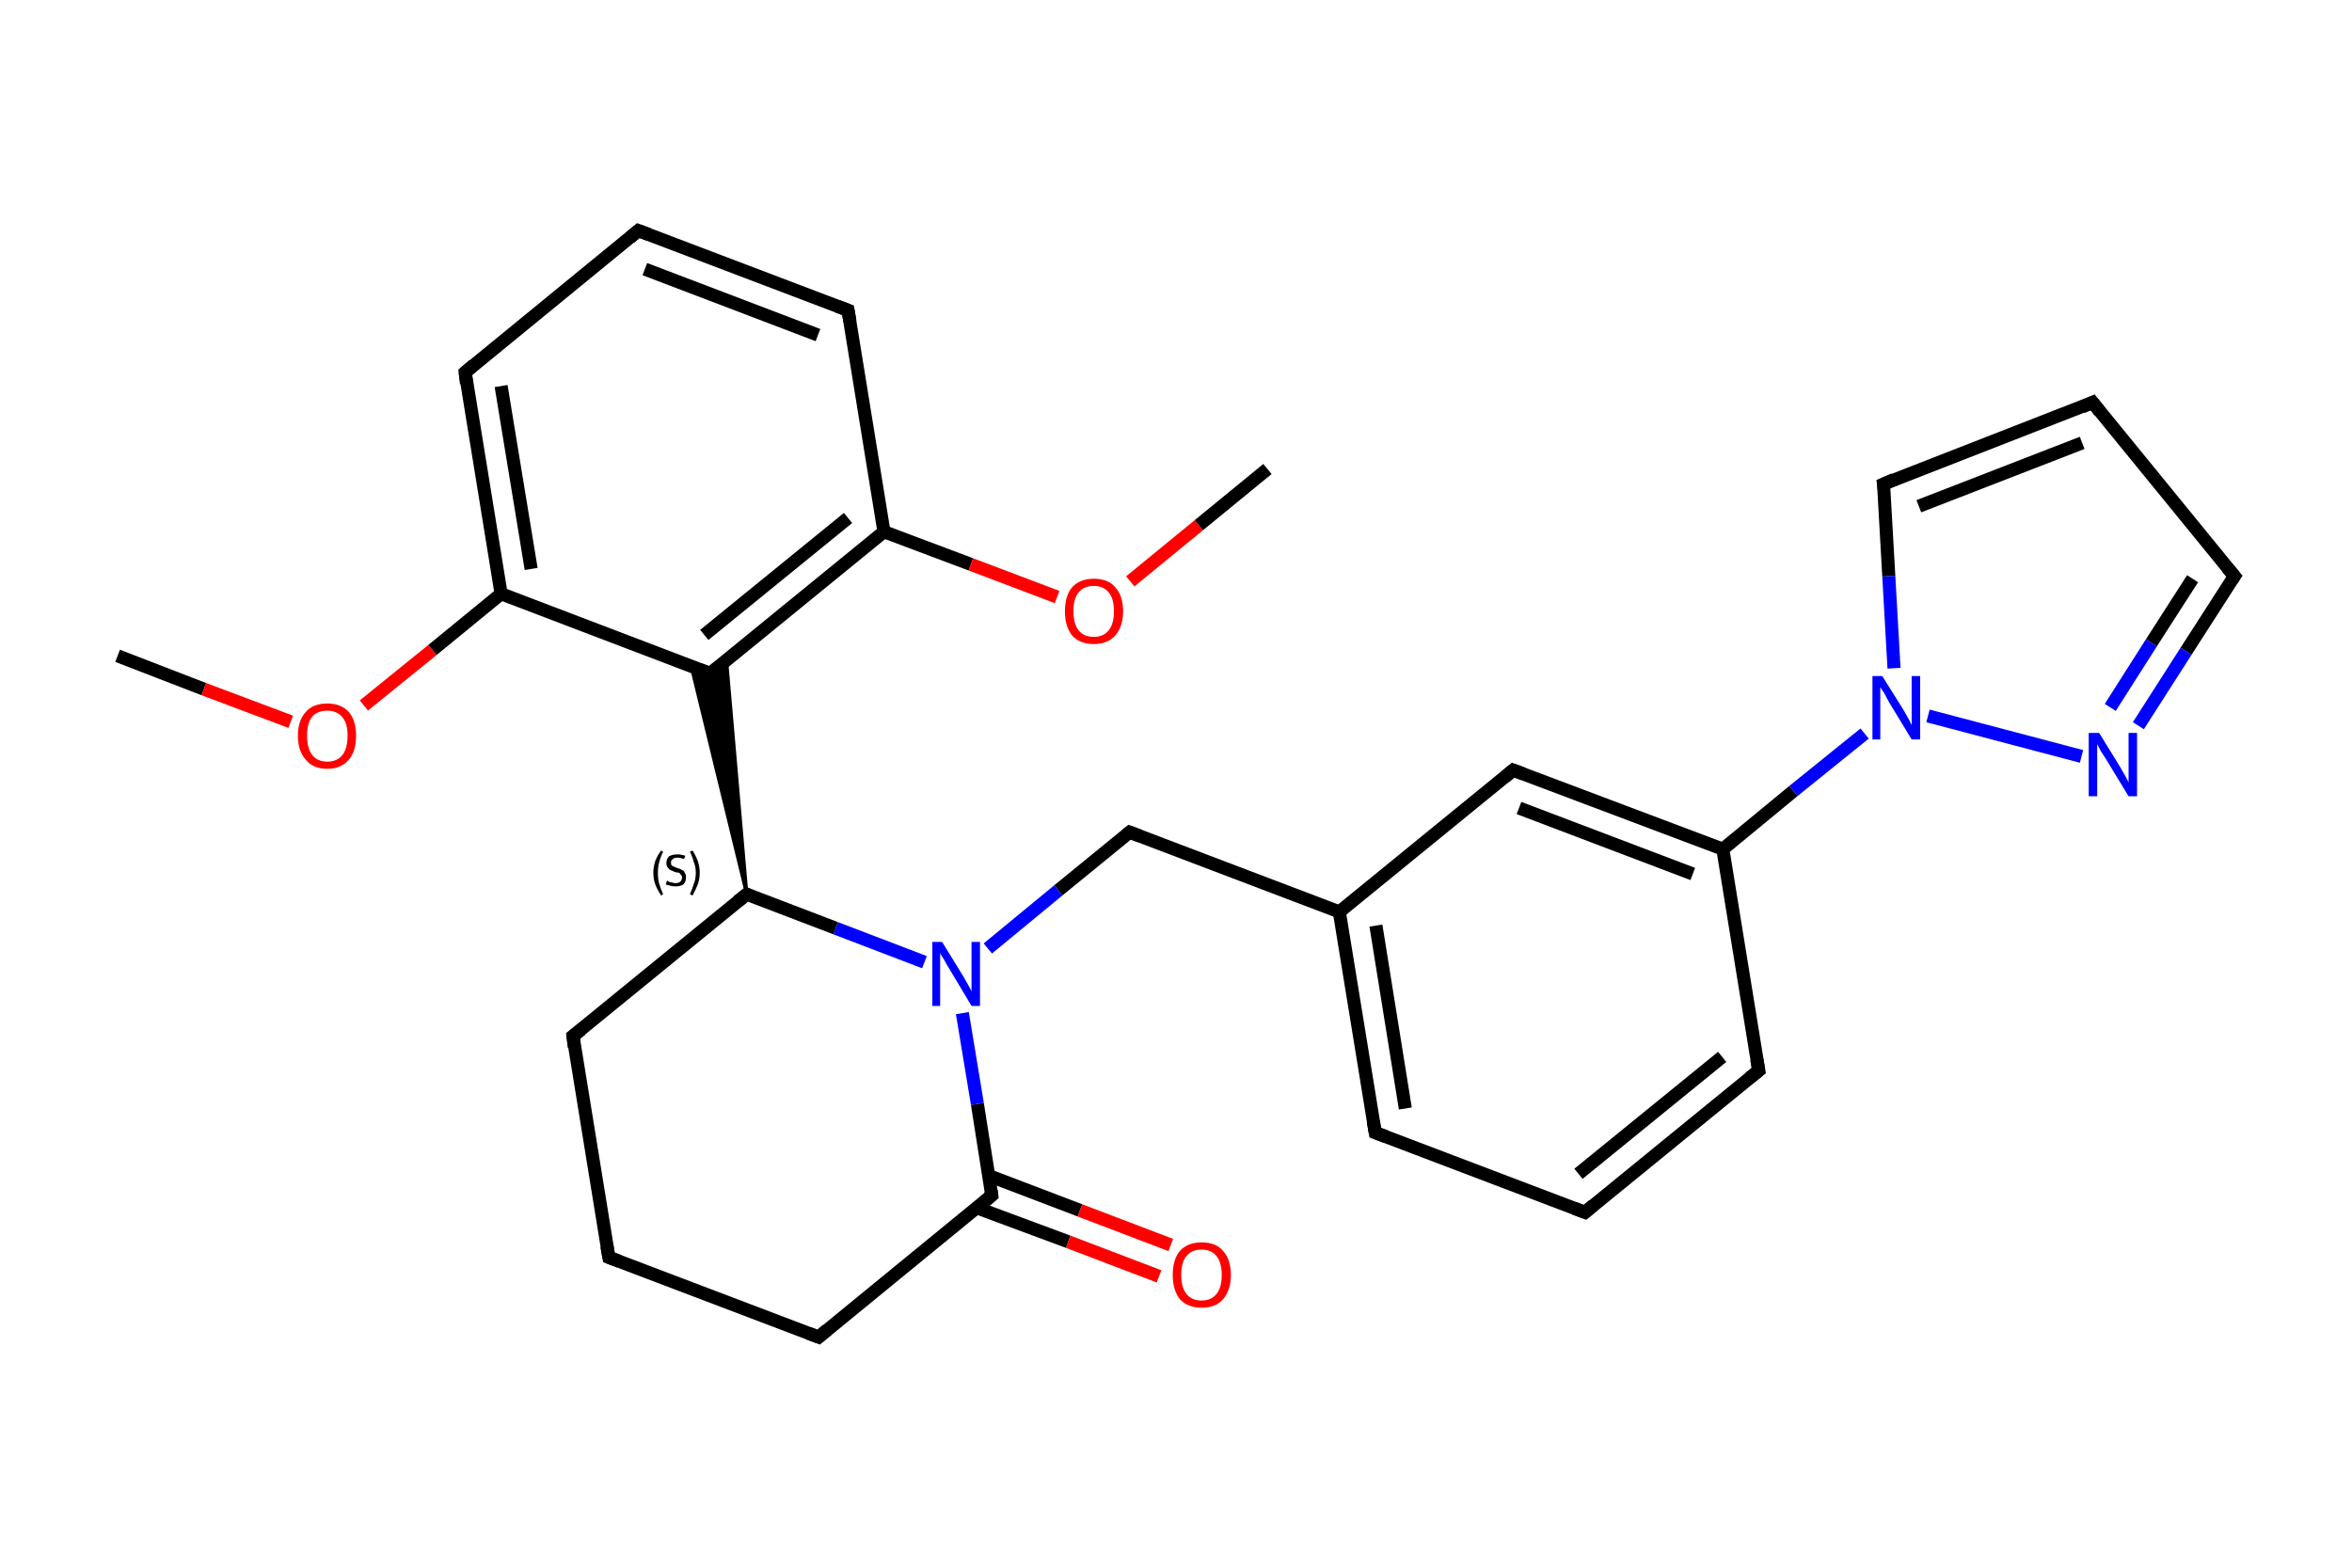 <?xml version='1.0' encoding='iso-8859-1'?>
<svg version='1.1' baseProfile='full'
              xmlns='http://www.w3.org/2000/svg'
                      xmlns:rdkit='http://www.rdkit.org/xml'
                      xmlns:xlink='http://www.w3.org/1999/xlink'
                  xml:space='preserve'
width='360px' height='240px' viewBox='0 0 360 240'>
<!-- END OF HEADER -->
<rect style='opacity:1.0;fill:#FFFFFF;stroke:none' width='360.0' height='240.0' x='0.0' y='0.0'> </rect>
<path class='bond-0 atom-0 atom-1' d='M 18.0,100.4 L 31.2,105.5' style='fill:none;fill-rule:evenodd;stroke:#000000;stroke-width:2.0px;stroke-linecap:butt;stroke-linejoin:miter;stroke-opacity:1' />
<path class='bond-0 atom-0 atom-1' d='M 31.2,105.5 L 44.5,110.5' style='fill:none;fill-rule:evenodd;stroke:#FF0000;stroke-width:2.0px;stroke-linecap:butt;stroke-linejoin:miter;stroke-opacity:1' />
<path class='bond-1 atom-1 atom-2' d='M 55.7,108.0 L 66.2,99.5' style='fill:none;fill-rule:evenodd;stroke:#FF0000;stroke-width:2.0px;stroke-linecap:butt;stroke-linejoin:miter;stroke-opacity:1' />
<path class='bond-1 atom-1 atom-2' d='M 66.2,99.5 L 76.7,90.9' style='fill:none;fill-rule:evenodd;stroke:#000000;stroke-width:2.0px;stroke-linecap:butt;stroke-linejoin:miter;stroke-opacity:1' />
<path class='bond-2 atom-2 atom-3' d='M 76.7,90.9 L 71.2,57.0' style='fill:none;fill-rule:evenodd;stroke:#000000;stroke-width:2.0px;stroke-linecap:butt;stroke-linejoin:miter;stroke-opacity:1' />
<path class='bond-2 atom-2 atom-3' d='M 81.3,87.1 L 76.7,59.1' style='fill:none;fill-rule:evenodd;stroke:#000000;stroke-width:2.0px;stroke-linecap:butt;stroke-linejoin:miter;stroke-opacity:1' />
<path class='bond-3 atom-3 atom-4' d='M 71.2,57.0 L 97.7,35.3' style='fill:none;fill-rule:evenodd;stroke:#000000;stroke-width:2.0px;stroke-linecap:butt;stroke-linejoin:miter;stroke-opacity:1' />
<path class='bond-4 atom-4 atom-5' d='M 97.7,35.3 L 129.8,47.5' style='fill:none;fill-rule:evenodd;stroke:#000000;stroke-width:2.0px;stroke-linecap:butt;stroke-linejoin:miter;stroke-opacity:1' />
<path class='bond-4 atom-4 atom-5' d='M 98.7,41.2 L 125.2,51.3' style='fill:none;fill-rule:evenodd;stroke:#000000;stroke-width:2.0px;stroke-linecap:butt;stroke-linejoin:miter;stroke-opacity:1' />
<path class='bond-5 atom-5 atom-6' d='M 129.8,47.5 L 135.3,81.4' style='fill:none;fill-rule:evenodd;stroke:#000000;stroke-width:2.0px;stroke-linecap:butt;stroke-linejoin:miter;stroke-opacity:1' />
<path class='bond-6 atom-6 atom-7' d='M 135.3,81.4 L 148.6,86.4' style='fill:none;fill-rule:evenodd;stroke:#000000;stroke-width:2.0px;stroke-linecap:butt;stroke-linejoin:miter;stroke-opacity:1' />
<path class='bond-6 atom-6 atom-7' d='M 148.6,86.4 L 161.8,91.4' style='fill:none;fill-rule:evenodd;stroke:#FF0000;stroke-width:2.0px;stroke-linecap:butt;stroke-linejoin:miter;stroke-opacity:1' />
<path class='bond-7 atom-7 atom-8' d='M 173.0,89.0 L 183.5,80.4' style='fill:none;fill-rule:evenodd;stroke:#FF0000;stroke-width:2.0px;stroke-linecap:butt;stroke-linejoin:miter;stroke-opacity:1' />
<path class='bond-7 atom-7 atom-8' d='M 183.5,80.4 L 194.0,71.8' style='fill:none;fill-rule:evenodd;stroke:#000000;stroke-width:2.0px;stroke-linecap:butt;stroke-linejoin:miter;stroke-opacity:1' />
<path class='bond-8 atom-6 atom-9' d='M 135.3,81.4 L 108.7,103.1' style='fill:none;fill-rule:evenodd;stroke:#000000;stroke-width:2.0px;stroke-linecap:butt;stroke-linejoin:miter;stroke-opacity:1' />
<path class='bond-8 atom-6 atom-9' d='M 129.8,79.3 L 107.8,97.2' style='fill:none;fill-rule:evenodd;stroke:#000000;stroke-width:2.0px;stroke-linecap:butt;stroke-linejoin:miter;stroke-opacity:1' />
<path class='bond-9 atom-10 atom-9' d='M 114.3,136.9 L 105.8,102.0 L 108.7,103.1 Z' style='fill:#000000;fill-rule:evenodd;fill-opacity:1;stroke:#000000;stroke-width:0.5px;stroke-linecap:butt;stroke-linejoin:miter;stroke-opacity:1;' />
<path class='bond-9 atom-10 atom-9' d='M 114.3,136.9 L 108.7,103.1 L 111.2,101.1 Z' style='fill:#000000;fill-rule:evenodd;fill-opacity:1;stroke:#000000;stroke-width:0.5px;stroke-linecap:butt;stroke-linejoin:miter;stroke-opacity:1;' />
<path class='bond-10 atom-10 atom-11' d='M 114.3,136.9 L 87.7,158.6' style='fill:none;fill-rule:evenodd;stroke:#000000;stroke-width:2.0px;stroke-linecap:butt;stroke-linejoin:miter;stroke-opacity:1' />
<path class='bond-11 atom-11 atom-12' d='M 87.7,158.6 L 93.2,192.5' style='fill:none;fill-rule:evenodd;stroke:#000000;stroke-width:2.0px;stroke-linecap:butt;stroke-linejoin:miter;stroke-opacity:1' />
<path class='bond-12 atom-12 atom-13' d='M 93.2,192.5 L 125.3,204.7' style='fill:none;fill-rule:evenodd;stroke:#000000;stroke-width:2.0px;stroke-linecap:butt;stroke-linejoin:miter;stroke-opacity:1' />
<path class='bond-13 atom-13 atom-14' d='M 125.3,204.7 L 151.8,183.0' style='fill:none;fill-rule:evenodd;stroke:#000000;stroke-width:2.0px;stroke-linecap:butt;stroke-linejoin:miter;stroke-opacity:1' />
<path class='bond-14 atom-14 atom-15' d='M 149.5,184.9 L 163.5,190.1' style='fill:none;fill-rule:evenodd;stroke:#000000;stroke-width:2.0px;stroke-linecap:butt;stroke-linejoin:miter;stroke-opacity:1' />
<path class='bond-14 atom-14 atom-15' d='M 163.5,190.1 L 177.4,195.4' style='fill:none;fill-rule:evenodd;stroke:#FF0000;stroke-width:2.0px;stroke-linecap:butt;stroke-linejoin:miter;stroke-opacity:1' />
<path class='bond-14 atom-14 atom-15' d='M 151.4,180.0 L 165.3,185.3' style='fill:none;fill-rule:evenodd;stroke:#000000;stroke-width:2.0px;stroke-linecap:butt;stroke-linejoin:miter;stroke-opacity:1' />
<path class='bond-14 atom-14 atom-15' d='M 165.3,185.3 L 179.2,190.6' style='fill:none;fill-rule:evenodd;stroke:#FF0000;stroke-width:2.0px;stroke-linecap:butt;stroke-linejoin:miter;stroke-opacity:1' />
<path class='bond-15 atom-14 atom-16' d='M 151.8,183.0 L 149.6,169.0' style='fill:none;fill-rule:evenodd;stroke:#000000;stroke-width:2.0px;stroke-linecap:butt;stroke-linejoin:miter;stroke-opacity:1' />
<path class='bond-15 atom-14 atom-16' d='M 149.6,169.0 L 147.3,155.1' style='fill:none;fill-rule:evenodd;stroke:#0000FF;stroke-width:2.0px;stroke-linecap:butt;stroke-linejoin:miter;stroke-opacity:1' />
<path class='bond-16 atom-16 atom-17' d='M 151.2,145.2 L 162.0,136.3' style='fill:none;fill-rule:evenodd;stroke:#0000FF;stroke-width:2.0px;stroke-linecap:butt;stroke-linejoin:miter;stroke-opacity:1' />
<path class='bond-16 atom-16 atom-17' d='M 162.0,136.3 L 172.9,127.4' style='fill:none;fill-rule:evenodd;stroke:#000000;stroke-width:2.0px;stroke-linecap:butt;stroke-linejoin:miter;stroke-opacity:1' />
<path class='bond-17 atom-17 atom-18' d='M 172.9,127.4 L 205.0,139.6' style='fill:none;fill-rule:evenodd;stroke:#000000;stroke-width:2.0px;stroke-linecap:butt;stroke-linejoin:miter;stroke-opacity:1' />
<path class='bond-18 atom-18 atom-19' d='M 205.0,139.6 L 210.5,173.4' style='fill:none;fill-rule:evenodd;stroke:#000000;stroke-width:2.0px;stroke-linecap:butt;stroke-linejoin:miter;stroke-opacity:1' />
<path class='bond-18 atom-18 atom-19' d='M 210.6,141.7 L 215.1,169.7' style='fill:none;fill-rule:evenodd;stroke:#000000;stroke-width:2.0px;stroke-linecap:butt;stroke-linejoin:miter;stroke-opacity:1' />
<path class='bond-19 atom-19 atom-20' d='M 210.5,173.4 L 242.6,185.6' style='fill:none;fill-rule:evenodd;stroke:#000000;stroke-width:2.0px;stroke-linecap:butt;stroke-linejoin:miter;stroke-opacity:1' />
<path class='bond-20 atom-20 atom-21' d='M 242.6,185.6 L 269.2,163.9' style='fill:none;fill-rule:evenodd;stroke:#000000;stroke-width:2.0px;stroke-linecap:butt;stroke-linejoin:miter;stroke-opacity:1' />
<path class='bond-20 atom-20 atom-21' d='M 241.6,179.7 L 263.6,161.8' style='fill:none;fill-rule:evenodd;stroke:#000000;stroke-width:2.0px;stroke-linecap:butt;stroke-linejoin:miter;stroke-opacity:1' />
<path class='bond-21 atom-21 atom-22' d='M 269.2,163.9 L 263.7,130.0' style='fill:none;fill-rule:evenodd;stroke:#000000;stroke-width:2.0px;stroke-linecap:butt;stroke-linejoin:miter;stroke-opacity:1' />
<path class='bond-22 atom-22 atom-23' d='M 263.7,130.0 L 274.5,121.1' style='fill:none;fill-rule:evenodd;stroke:#000000;stroke-width:2.0px;stroke-linecap:butt;stroke-linejoin:miter;stroke-opacity:1' />
<path class='bond-22 atom-22 atom-23' d='M 274.5,121.1 L 285.4,112.3' style='fill:none;fill-rule:evenodd;stroke:#0000FF;stroke-width:2.0px;stroke-linecap:butt;stroke-linejoin:miter;stroke-opacity:1' />
<path class='bond-23 atom-23 atom-24' d='M 289.9,102.3 L 289.1,88.2' style='fill:none;fill-rule:evenodd;stroke:#0000FF;stroke-width:2.0px;stroke-linecap:butt;stroke-linejoin:miter;stroke-opacity:1' />
<path class='bond-23 atom-23 atom-24' d='M 289.1,88.2 L 288.3,74.1' style='fill:none;fill-rule:evenodd;stroke:#000000;stroke-width:2.0px;stroke-linecap:butt;stroke-linejoin:miter;stroke-opacity:1' />
<path class='bond-24 atom-24 atom-25' d='M 288.3,74.1 L 320.3,61.6' style='fill:none;fill-rule:evenodd;stroke:#000000;stroke-width:2.0px;stroke-linecap:butt;stroke-linejoin:miter;stroke-opacity:1' />
<path class='bond-24 atom-24 atom-25' d='M 293.7,77.5 L 318.7,67.8' style='fill:none;fill-rule:evenodd;stroke:#000000;stroke-width:2.0px;stroke-linecap:butt;stroke-linejoin:miter;stroke-opacity:1' />
<path class='bond-25 atom-25 atom-26' d='M 320.3,61.6 L 342.0,88.2' style='fill:none;fill-rule:evenodd;stroke:#000000;stroke-width:2.0px;stroke-linecap:butt;stroke-linejoin:miter;stroke-opacity:1' />
<path class='bond-26 atom-26 atom-27' d='M 342.0,88.2 L 334.6,99.7' style='fill:none;fill-rule:evenodd;stroke:#000000;stroke-width:2.0px;stroke-linecap:butt;stroke-linejoin:miter;stroke-opacity:1' />
<path class='bond-26 atom-26 atom-27' d='M 334.6,99.7 L 327.3,111.1' style='fill:none;fill-rule:evenodd;stroke:#0000FF;stroke-width:2.0px;stroke-linecap:butt;stroke-linejoin:miter;stroke-opacity:1' />
<path class='bond-26 atom-26 atom-27' d='M 335.6,88.6 L 329.3,98.4' style='fill:none;fill-rule:evenodd;stroke:#000000;stroke-width:2.0px;stroke-linecap:butt;stroke-linejoin:miter;stroke-opacity:1' />
<path class='bond-26 atom-26 atom-27' d='M 329.3,98.4 L 323.0,108.3' style='fill:none;fill-rule:evenodd;stroke:#0000FF;stroke-width:2.0px;stroke-linecap:butt;stroke-linejoin:miter;stroke-opacity:1' />
<path class='bond-27 atom-22 atom-28' d='M 263.7,130.0 L 231.6,117.9' style='fill:none;fill-rule:evenodd;stroke:#000000;stroke-width:2.0px;stroke-linecap:butt;stroke-linejoin:miter;stroke-opacity:1' />
<path class='bond-27 atom-22 atom-28' d='M 259.1,133.8 L 232.5,123.7' style='fill:none;fill-rule:evenodd;stroke:#000000;stroke-width:2.0px;stroke-linecap:butt;stroke-linejoin:miter;stroke-opacity:1' />
<path class='bond-28 atom-9 atom-2' d='M 108.7,103.1 L 76.7,90.9' style='fill:none;fill-rule:evenodd;stroke:#000000;stroke-width:2.0px;stroke-linecap:butt;stroke-linejoin:miter;stroke-opacity:1' />
<path class='bond-29 atom-16 atom-10' d='M 141.5,147.3 L 127.9,142.1' style='fill:none;fill-rule:evenodd;stroke:#0000FF;stroke-width:2.0px;stroke-linecap:butt;stroke-linejoin:miter;stroke-opacity:1' />
<path class='bond-29 atom-16 atom-10' d='M 127.9,142.1 L 114.3,136.9' style='fill:none;fill-rule:evenodd;stroke:#000000;stroke-width:2.0px;stroke-linecap:butt;stroke-linejoin:miter;stroke-opacity:1' />
<path class='bond-30 atom-28 atom-18' d='M 231.6,117.9 L 205.0,139.6' style='fill:none;fill-rule:evenodd;stroke:#000000;stroke-width:2.0px;stroke-linecap:butt;stroke-linejoin:miter;stroke-opacity:1' />
<path class='bond-31 atom-27 atom-23' d='M 318.6,115.8 L 295.1,109.6' style='fill:none;fill-rule:evenodd;stroke:#0000FF;stroke-width:2.0px;stroke-linecap:butt;stroke-linejoin:miter;stroke-opacity:1' />
<path d='M 71.4,58.7 L 71.2,57.0 L 72.5,55.9' style='fill:none;stroke:#000000;stroke-width:2.0px;stroke-linecap:butt;stroke-linejoin:miter;stroke-opacity:1;' />
<path d='M 96.4,36.4 L 97.7,35.3 L 99.3,35.9' style='fill:none;stroke:#000000;stroke-width:2.0px;stroke-linecap:butt;stroke-linejoin:miter;stroke-opacity:1;' />
<path d='M 128.2,46.9 L 129.8,47.5 L 130.1,49.2' style='fill:none;stroke:#000000;stroke-width:2.0px;stroke-linecap:butt;stroke-linejoin:miter;stroke-opacity:1;' />
<path d='M 110.1,102.0 L 108.7,103.1 L 107.1,102.5' style='fill:none;stroke:#000000;stroke-width:2.0px;stroke-linecap:butt;stroke-linejoin:miter;stroke-opacity:1;' />
<path d='M 112.9,138.0 L 114.3,136.9 L 114.9,137.2' style='fill:none;stroke:#000000;stroke-width:2.0px;stroke-linecap:butt;stroke-linejoin:miter;stroke-opacity:1;' />
<path d='M 89.0,157.6 L 87.7,158.6 L 87.9,160.3' style='fill:none;stroke:#000000;stroke-width:2.0px;stroke-linecap:butt;stroke-linejoin:miter;stroke-opacity:1;' />
<path d='M 92.9,190.8 L 93.2,192.5 L 94.8,193.1' style='fill:none;stroke:#000000;stroke-width:2.0px;stroke-linecap:butt;stroke-linejoin:miter;stroke-opacity:1;' />
<path d='M 123.7,204.1 L 125.3,204.7 L 126.6,203.6' style='fill:none;stroke:#000000;stroke-width:2.0px;stroke-linecap:butt;stroke-linejoin:miter;stroke-opacity:1;' />
<path d='M 150.5,184.1 L 151.8,183.0 L 151.7,182.3' style='fill:none;stroke:#000000;stroke-width:2.0px;stroke-linecap:butt;stroke-linejoin:miter;stroke-opacity:1;' />
<path d='M 172.4,127.8 L 172.9,127.4 L 174.5,128.0' style='fill:none;stroke:#000000;stroke-width:2.0px;stroke-linecap:butt;stroke-linejoin:miter;stroke-opacity:1;' />
<path d='M 210.2,171.7 L 210.5,173.4 L 212.1,174.0' style='fill:none;stroke:#000000;stroke-width:2.0px;stroke-linecap:butt;stroke-linejoin:miter;stroke-opacity:1;' />
<path d='M 241.0,185.0 L 242.6,185.6 L 243.9,184.5' style='fill:none;stroke:#000000;stroke-width:2.0px;stroke-linecap:butt;stroke-linejoin:miter;stroke-opacity:1;' />
<path d='M 267.8,165.0 L 269.2,163.9 L 268.9,162.2' style='fill:none;stroke:#000000;stroke-width:2.0px;stroke-linecap:butt;stroke-linejoin:miter;stroke-opacity:1;' />
<path d='M 288.4,74.8 L 288.3,74.1 L 289.9,73.4' style='fill:none;stroke:#000000;stroke-width:2.0px;stroke-linecap:butt;stroke-linejoin:miter;stroke-opacity:1;' />
<path d='M 318.7,62.3 L 320.3,61.6 L 321.4,63.0' style='fill:none;stroke:#000000;stroke-width:2.0px;stroke-linecap:butt;stroke-linejoin:miter;stroke-opacity:1;' />
<path d='M 340.9,86.9 L 342.0,88.2 L 341.6,88.8' style='fill:none;stroke:#000000;stroke-width:2.0px;stroke-linecap:butt;stroke-linejoin:miter;stroke-opacity:1;' />
<path d='M 233.2,118.5 L 231.6,117.9 L 230.3,119.0' style='fill:none;stroke:#000000;stroke-width:2.0px;stroke-linecap:butt;stroke-linejoin:miter;stroke-opacity:1;' />
<path class='atom-1' d='M 45.6 112.6
Q 45.6 110.3, 46.8 109.0
Q 47.9 107.7, 50.1 107.7
Q 52.2 107.7, 53.4 109.0
Q 54.5 110.3, 54.5 112.6
Q 54.5 115.0, 53.4 116.3
Q 52.2 117.7, 50.1 117.7
Q 47.9 117.7, 46.8 116.3
Q 45.6 115.0, 45.6 112.6
M 50.1 116.6
Q 51.6 116.6, 52.4 115.6
Q 53.2 114.6, 53.2 112.6
Q 53.2 110.7, 52.4 109.8
Q 51.6 108.8, 50.1 108.8
Q 48.6 108.8, 47.8 109.7
Q 47.0 110.7, 47.0 112.6
Q 47.0 114.6, 47.8 115.6
Q 48.6 116.6, 50.1 116.6
' fill='#FF0000'/>
<path class='atom-7' d='M 163.0 93.6
Q 163.0 91.2, 164.1 89.9
Q 165.3 88.6, 167.4 88.6
Q 169.6 88.6, 170.7 89.9
Q 171.9 91.2, 171.9 93.6
Q 171.9 95.9, 170.7 97.3
Q 169.5 98.6, 167.4 98.6
Q 165.3 98.6, 164.1 97.3
Q 163.0 95.9, 163.0 93.6
M 167.4 97.5
Q 168.9 97.5, 169.7 96.5
Q 170.5 95.5, 170.5 93.6
Q 170.5 91.6, 169.7 90.7
Q 168.9 89.7, 167.4 89.7
Q 165.9 89.7, 165.1 90.7
Q 164.3 91.6, 164.3 93.6
Q 164.3 95.5, 165.1 96.5
Q 165.9 97.5, 167.4 97.5
' fill='#FF0000'/>
<path class='atom-15' d='M 179.5 195.2
Q 179.5 192.8, 180.6 191.5
Q 181.8 190.2, 183.9 190.2
Q 186.1 190.2, 187.2 191.5
Q 188.4 192.8, 188.4 195.2
Q 188.4 197.5, 187.2 198.9
Q 186.1 200.2, 183.9 200.2
Q 181.8 200.2, 180.6 198.9
Q 179.5 197.5, 179.5 195.2
M 183.9 199.1
Q 185.4 199.1, 186.2 198.1
Q 187.0 197.1, 187.0 195.2
Q 187.0 193.3, 186.2 192.3
Q 185.4 191.3, 183.9 191.3
Q 182.4 191.3, 181.6 192.3
Q 180.8 193.2, 180.8 195.2
Q 180.8 197.1, 181.6 198.1
Q 182.4 199.1, 183.9 199.1
' fill='#FF0000'/>
<path class='atom-16' d='M 144.2 144.2
L 147.4 149.4
Q 147.7 149.9, 148.2 150.8
Q 148.7 151.7, 148.7 151.8
L 148.7 144.2
L 150.0 144.2
L 150.0 154.0
L 148.7 154.0
L 145.3 148.3
Q 144.9 147.7, 144.5 146.9
Q 144.0 146.2, 143.9 145.9
L 143.9 154.0
L 142.7 154.0
L 142.7 144.2
L 144.2 144.2
' fill='#0000FF'/>
<path class='atom-23' d='M 288.1 103.5
L 291.3 108.6
Q 291.6 109.1, 292.1 110.0
Q 292.6 111.0, 292.6 111.0
L 292.6 103.5
L 293.9 103.5
L 293.9 113.2
L 292.6 113.2
L 289.2 107.6
Q 288.8 106.9, 288.4 106.1
Q 287.9 105.4, 287.8 105.2
L 287.8 113.2
L 286.6 113.2
L 286.6 103.5
L 288.1 103.5
' fill='#0000FF'/>
<path class='atom-27' d='M 321.3 112.2
L 324.5 117.4
Q 324.8 117.9, 325.3 118.8
Q 325.8 119.7, 325.8 119.8
L 325.8 112.2
L 327.1 112.2
L 327.1 121.9
L 325.8 121.9
L 322.4 116.3
Q 322.0 115.7, 321.5 114.9
Q 321.1 114.1, 321.0 113.9
L 321.0 121.9
L 319.7 121.9
L 319.7 112.2
L 321.3 112.2
' fill='#0000FF'/>
<path class='note' d='M 100.0 133.6
Q 100.0 132.7, 100.3 131.8
Q 100.6 131.0, 101.2 130.2
L 101.5 130.4
Q 101.1 131.2, 100.9 132.0
Q 100.7 132.7, 100.7 133.6
Q 100.7 134.6, 100.9 135.3
Q 101.1 136.0, 101.5 136.9
L 101.2 137.1
Q 100.6 136.2, 100.3 135.4
Q 100.0 134.6, 100.0 133.6
' fill='#000000'/>
<path class='note' d='M 102.1 134.8
Q 102.2 134.9, 102.4 135.0
Q 102.6 135.1, 102.9 135.1
Q 103.1 135.2, 103.4 135.2
Q 103.8 135.2, 104.1 135.0
Q 104.4 134.7, 104.4 134.3
Q 104.4 134.1, 104.2 133.9
Q 104.1 133.7, 103.9 133.6
Q 103.7 133.6, 103.3 133.5
Q 102.9 133.3, 102.6 133.2
Q 102.4 133.1, 102.2 132.8
Q 102.0 132.6, 102.0 132.1
Q 102.0 131.5, 102.4 131.1
Q 102.9 130.8, 103.7 130.8
Q 104.2 130.8, 104.9 131.0
L 104.7 131.5
Q 104.1 131.3, 103.7 131.3
Q 103.2 131.3, 103.0 131.5
Q 102.7 131.7, 102.7 132.0
Q 102.7 132.3, 102.8 132.5
Q 103.0 132.6, 103.2 132.7
Q 103.4 132.8, 103.7 132.9
Q 104.1 133.0, 104.4 133.2
Q 104.7 133.3, 104.8 133.6
Q 105.0 133.9, 105.0 134.3
Q 105.0 135.0, 104.6 135.4
Q 104.1 135.7, 103.4 135.7
Q 103.0 135.7, 102.6 135.6
Q 102.3 135.5, 101.9 135.4
L 102.1 134.8
' fill='#000000'/>
<path class='note' d='M 107.1 133.6
Q 107.1 134.6, 106.8 135.4
Q 106.5 136.2, 106.0 137.1
L 105.6 136.9
Q 106.0 136.0, 106.2 135.3
Q 106.5 134.6, 106.5 133.6
Q 106.5 132.7, 106.2 132.0
Q 106.0 131.2, 105.6 130.4
L 106.0 130.2
Q 106.5 131.0, 106.8 131.8
Q 107.1 132.7, 107.1 133.6
' fill='#000000'/>
</svg>
